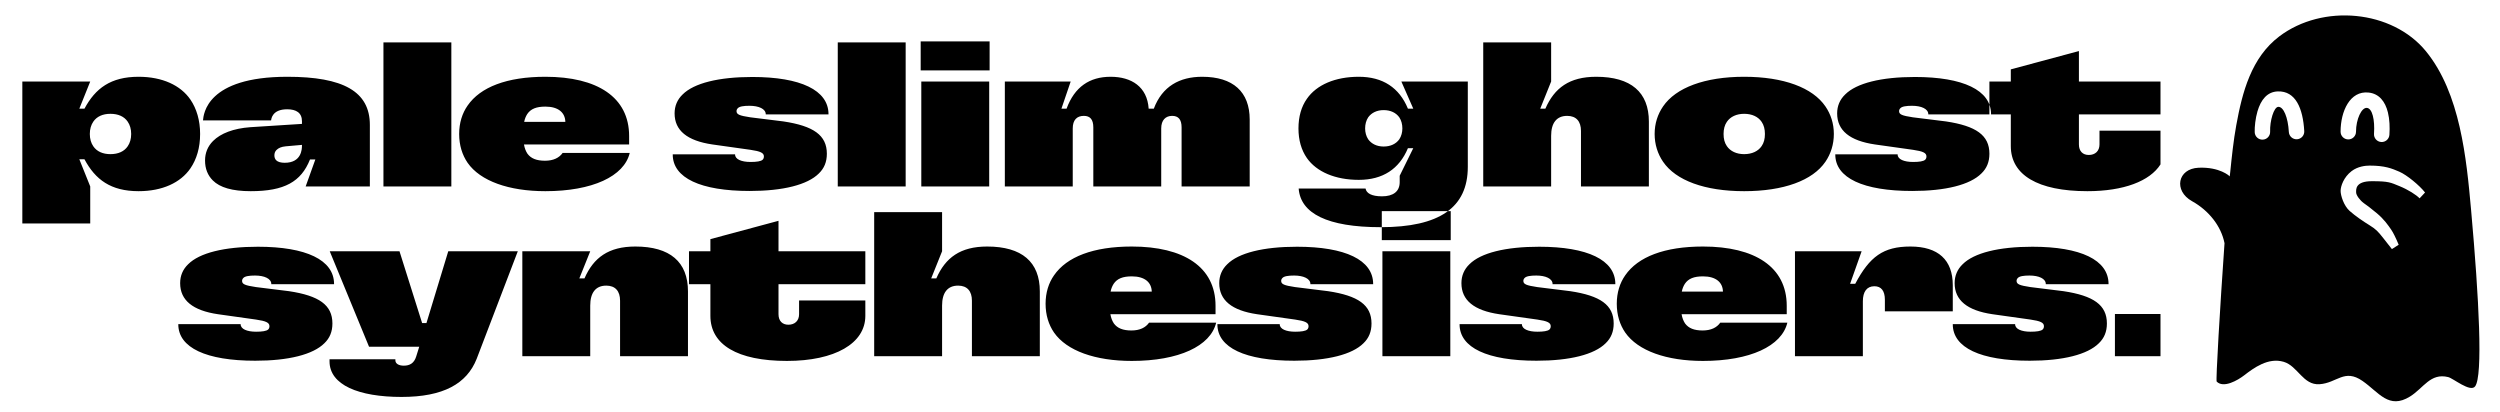 <?xml version="1.0" encoding="UTF-8"?>
<svg width="486px" height="80px" viewBox="0 0 486 80" version="1.1" xmlns="http://www.w3.org/2000/svg" xmlns:xlink="http://www.w3.org/1999/xlink">
    <!-- Generator: Sketch 52.4 (67378) - http://www.bohemiancoding.com/sketch -->
    <title>Logo silk@1x</title>
    <desc>Created with Sketch.</desc>
    <g id="Logo-silk" stroke="none" stroke-width="1" fill="none" fill-rule="evenodd">
        <path d="M420,15.845 L420,22.245 L404.141,22.245 L404.141,28.085 C404.141,29.405 404.901,30.125 406.061,30.125 C407.301,30.125 408.141,29.365 408.141,28.085 L408.141,25.405 L420,25.405 L420,31.959 C417.929,35.222 412.827,37.165 405.781,37.165 C396.141,37.165 390.901,34.005 390.901,28.405 L390.901,22.245 L386.741,22.245 L386.741,15.845 L390.901,15.845 L390.901,13.485 L404.141,9.925 L404.141,15.845 L420,15.845 Z M420,61.045 L420,69.245 L411.141,69.245 L411.141,61.045 L420,61.045 Z M4.341,43.445 L4.341,15.845 L17.541,15.845 L15.421,21.125 L16.421,21.125 C18.541,17.165 21.541,14.925 26.941,14.925 C31.541,14.925 35.101,16.565 37.021,19.365 C38.221,21.125 38.901,23.405 38.901,26.045 C38.901,28.725 38.221,30.965 37.021,32.725 C35.101,35.525 31.541,37.165 26.941,37.165 C21.541,37.165 18.541,34.925 16.421,30.965 L15.421,30.965 L17.541,36.245 L17.541,43.445 L4.341,43.445 Z M17.461,26.045 C17.461,27.005 17.701,27.805 18.141,28.445 C18.821,29.445 19.981,29.965 21.461,29.965 C22.981,29.965 24.141,29.445 24.821,28.445 C25.261,27.805 25.501,27.005 25.501,26.045 C25.501,25.085 25.261,24.285 24.821,23.645 C24.141,22.645 22.981,22.125 21.461,22.125 C19.981,22.125 18.821,22.645 18.141,23.645 C17.701,24.285 17.461,25.085 17.461,26.045 Z M48.741,37.165 C45.141,37.165 42.741,36.445 41.381,35.085 C40.381,34.085 39.861,32.805 39.861,31.205 C39.861,29.725 40.381,28.445 41.421,27.405 C42.901,25.925 45.381,24.965 48.661,24.725 L58.701,24.085 L58.701,23.565 C58.701,21.925 57.581,21.245 55.821,21.245 C52.901,21.245 52.741,23.125 52.701,23.405 L39.461,23.405 C39.581,22.205 40.141,14.925 55.861,14.925 C66.701,14.925 71.901,17.765 71.901,24.285 L71.901,36.245 L59.421,36.245 L61.301,31.005 L60.261,31.005 C58.541,35.325 55.301,37.165 48.741,37.165 Z M53.341,30.205 C53.341,30.605 53.461,30.925 53.701,31.165 C54.021,31.485 54.621,31.645 55.341,31.645 C58.621,31.645 58.701,29.005 58.701,28.285 L58.701,28.165 L55.541,28.445 C54.701,28.525 54.141,28.765 53.741,29.165 C53.461,29.445 53.341,29.805 53.341,30.205 Z M74.541,36.245 L74.541,8.245 L87.741,8.245 L87.741,36.245 L74.541,36.245 Z M106.021,37.165 C98.941,37.165 93.381,35.205 90.901,31.645 C89.861,30.125 89.261,28.245 89.261,26.045 C89.261,23.885 89.861,22.005 90.901,20.525 C93.381,16.925 98.541,14.925 106.021,14.925 C116.101,14.925 122.301,18.885 122.301,26.445 L122.301,28.085 L101.861,28.085 C101.981,28.805 102.221,29.405 102.541,29.885 C103.221,30.805 104.301,31.245 105.941,31.245 C107.581,31.245 108.701,30.685 109.381,29.725 L122.421,29.725 C121.341,34.285 115.141,37.165 106.021,37.165 Z M101.901,23.685 L109.901,23.685 C109.861,21.925 108.581,20.725 106.021,20.725 C104.261,20.725 103.181,21.165 102.501,22.165 C102.221,22.605 102.021,23.085 101.901,23.685 Z M145.741,37.125 C136.221,37.125 130.781,34.605 130.781,30.045 L130.781,30.005 L142.901,30.005 L142.901,30.045 C142.901,30.965 144.141,31.485 145.901,31.485 C147.061,31.485 147.941,31.365 148.261,31.045 C148.421,30.885 148.501,30.685 148.501,30.405 C148.501,29.725 147.821,29.405 145.901,29.125 L138.501,28.085 C133.581,27.365 131.141,25.365 131.141,22.045 C131.141,20.605 131.661,19.365 132.701,18.365 C134.901,16.165 139.701,14.965 146.261,14.965 C155.621,14.965 161.061,17.525 161.061,22.205 L161.061,22.245 L148.861,22.245 L148.861,22.205 C148.861,21.165 147.501,20.565 145.701,20.565 C144.581,20.565 143.741,20.685 143.421,21.045 C143.261,21.205 143.181,21.405 143.181,21.605 C143.181,22.245 143.741,22.485 145.861,22.805 L152.301,23.605 C158.141,24.485 160.741,26.285 160.741,29.885 C160.741,31.485 160.221,32.725 159.181,33.725 C156.981,35.925 152.221,37.125 145.741,37.125 Z M162.861,36.245 L162.861,8.245 L176.061,8.245 L176.061,36.245 L162.861,36.245 Z M179.101,36.245 L179.101,15.845 L192.301,15.845 L192.301,36.245 L179.101,36.245 Z M178.981,13.685 L178.981,8.045 L192.381,8.045 L192.381,13.685 L178.981,13.685 Z M195.341,36.245 L195.341,15.845 L208.141,15.845 L206.341,21.125 L207.341,21.125 C208.901,16.885 211.821,14.925 215.901,14.925 C219.981,14.925 223.021,16.885 223.301,21.125 L224.301,21.125 C225.941,16.765 229.341,14.925 233.701,14.925 C239.701,14.925 242.941,17.845 242.941,23.245 L242.941,36.245 L229.701,36.245 L229.701,24.765 C229.701,23.205 229.061,22.525 227.861,22.525 C226.581,22.525 225.741,23.365 225.741,24.965 L225.741,36.245 L212.541,36.245 L212.541,24.765 C212.541,23.205 211.901,22.525 210.701,22.525 C209.341,22.525 208.541,23.325 208.541,24.965 L208.541,36.245 L195.341,36.245 Z M268.421,44.165 C258.021,44.165 252.821,41.485 252.461,36.645 L265.461,36.645 C265.621,37.565 266.621,38.165 268.661,38.165 C270.821,38.165 272.101,37.245 272.101,35.405 L272.101,34.165 L274.741,28.805 L273.701,28.805 C272.021,32.845 268.821,34.965 264.141,34.965 C259.581,34.965 255.941,33.405 254.061,30.725 C252.981,29.165 252.421,27.245 252.421,24.965 C252.421,22.685 252.981,20.725 254.061,19.205 C255.941,16.485 259.581,14.925 264.141,14.925 C268.821,14.925 272.021,17.045 273.701,21.125 L274.741,21.125 L272.421,15.845 L285.341,15.845 L285.341,32.445 C285.341,40.365 279.821,44.165 268.421,44.165 Z M265.381,24.965 C265.381,25.725 265.581,26.485 265.981,27.085 C266.621,27.965 267.661,28.485 268.981,28.485 C270.341,28.485 271.381,27.965 272.021,27.085 C272.421,26.485 272.621,25.725 272.621,24.965 C272.621,24.165 272.421,23.405 272.021,22.805 C271.381,21.925 270.341,21.405 268.981,21.405 C267.661,21.405 266.621,21.925 265.981,22.805 C265.581,23.405 265.381,24.165 265.381,24.965 Z M288.341,36.245 L288.341,8.245 L301.541,8.245 L301.541,15.845 L299.421,21.125 L300.421,21.125 C302.181,17.085 305.101,14.925 310.301,14.925 C317.061,14.925 320.541,17.925 320.541,23.645 L320.541,36.245 L307.341,36.245 L307.341,25.445 C307.341,23.605 306.421,22.525 304.661,22.525 C302.581,22.525 301.541,23.925 301.541,26.405 L301.541,36.245 L288.341,36.245 Z M339.061,37.165 C331.421,37.165 325.781,35.085 323.301,31.445 C322.261,29.925 321.661,28.085 321.661,26.045 C321.661,24.005 322.261,22.205 323.301,20.685 C325.781,17.045 331.421,14.925 339.061,14.925 C346.741,14.925 352.381,17.045 354.861,20.685 C355.901,22.205 356.501,24.005 356.501,26.045 C356.501,28.085 355.901,29.925 354.861,31.445 C352.381,35.085 346.741,37.165 339.061,37.165 Z M335.061,26.045 C335.061,27.005 335.261,27.765 335.701,28.405 C336.381,29.405 337.581,29.965 339.061,29.965 C340.581,29.965 341.781,29.405 342.461,28.405 C342.901,27.765 343.101,27.005 343.101,26.045 C343.101,25.125 342.901,24.325 342.461,23.685 C341.781,22.685 340.581,22.125 339.061,22.125 C337.581,22.125 336.381,22.685 335.701,23.685 C335.261,24.325 335.061,25.125 335.061,26.045 Z M371.741,37.125 C362.221,37.125 356.781,34.605 356.781,30.045 L356.781,30.005 L368.901,30.005 L368.901,30.045 C368.901,30.965 370.141,31.485 371.901,31.485 C373.061,31.485 373.941,31.365 374.261,31.045 C374.421,30.885 374.501,30.685 374.501,30.405 C374.501,29.725 373.821,29.405 371.901,29.125 L364.501,28.085 C359.581,27.365 357.141,25.365 357.141,22.045 C357.141,20.605 357.661,19.365 358.701,18.365 C360.901,16.165 365.701,14.965 372.261,14.965 C381.621,14.965 387.061,17.525 387.061,22.205 L387.061,22.245 L374.861,22.245 L374.861,22.205 C374.861,21.165 373.501,20.565 371.701,20.565 C370.581,20.565 369.741,20.685 369.421,21.045 C369.261,21.205 369.181,21.405 369.181,21.605 C369.181,22.245 369.741,22.485 371.861,22.805 L378.301,23.605 C384.141,24.485 386.741,26.285 386.741,29.885 C386.741,31.485 386.221,32.725 385.181,33.725 C382.981,35.925 378.221,37.125 371.741,37.125 Z M49.621,70.125 C40.101,70.125 34.661,67.605 34.661,63.045 L34.661,63.005 L46.781,63.005 L46.781,63.045 C46.781,63.965 48.021,64.485 49.781,64.485 C50.941,64.485 51.821,64.365 52.141,64.045 C52.301,63.885 52.381,63.685 52.381,63.405 C52.381,62.725 51.701,62.405 49.781,62.125 L42.381,61.085 C37.461,60.365 35.021,58.365 35.021,55.045 C35.021,53.605 35.541,52.365 36.581,51.365 C38.781,49.165 43.581,47.965 50.141,47.965 C59.501,47.965 64.941,50.525 64.941,55.205 L64.941,55.245 L52.741,55.245 L52.741,55.205 C52.741,54.165 51.381,53.565 49.581,53.565 C48.461,53.565 47.621,53.685 47.301,54.045 C47.141,54.205 47.061,54.405 47.061,54.605 C47.061,55.245 47.621,55.485 49.741,55.805 L56.181,56.605 C62.021,57.485 64.621,59.285 64.621,62.885 C64.621,64.485 64.101,65.725 63.061,66.725 C60.861,68.925 56.101,70.125 49.621,70.125 Z M78.061,77.165 C69.741,77.165 64.061,74.845 64.061,70.245 L64.061,69.845 L76.861,69.845 L76.861,70.045 C76.861,70.685 77.501,71.085 78.501,71.085 C79.661,71.085 80.501,70.605 80.901,69.325 L81.501,67.405 L71.741,67.405 L64.101,48.845 L77.661,48.845 L82.061,62.805 L82.901,62.805 L87.141,48.845 L100.661,48.845 L92.661,69.765 C90.741,74.605 86.181,77.165 78.061,77.165 Z M101.541,69.245 L101.541,48.845 L114.741,48.845 L112.621,54.125 L113.621,54.125 C115.381,50.085 118.301,47.925 123.501,47.925 C130.261,47.925 133.741,50.925 133.741,56.645 L133.741,69.245 L120.541,69.245 L120.541,58.445 C120.541,56.605 119.621,55.525 117.861,55.525 C115.781,55.525 114.741,56.925 114.741,59.405 L114.741,69.245 L101.541,69.245 Z M152.981,70.165 C143.341,70.165 138.101,67.005 138.101,61.405 L138.101,55.245 L133.941,55.245 L133.941,48.845 L138.101,48.845 L138.101,46.485 L151.341,42.925 L151.341,48.845 L168.221,48.845 L168.221,55.245 L151.341,55.245 L151.341,61.085 C151.341,62.405 152.101,63.125 153.261,63.125 C154.501,63.125 155.341,62.365 155.341,61.085 L155.341,58.405 L168.221,58.405 L168.221,61.405 C168.221,66.765 162.301,70.165 152.981,70.165 Z M169.941,69.245 L169.941,41.245 L183.141,41.245 L183.141,48.845 L181.021,54.125 L182.021,54.125 C183.781,50.085 186.701,47.925 191.901,47.925 C198.661,47.925 202.141,50.925 202.141,56.645 L202.141,69.245 L188.941,69.245 L188.941,58.445 C188.941,56.605 188.021,55.525 186.261,55.525 C184.181,55.525 183.141,56.925 183.141,59.405 L183.141,69.245 L169.941,69.245 Z M220.021,70.165 C212.941,70.165 207.381,68.205 204.901,64.645 C203.861,63.125 203.261,61.245 203.261,59.045 C203.261,56.885 203.861,55.005 204.901,53.525 C207.381,49.925 212.541,47.925 220.021,47.925 C230.101,47.925 236.301,51.885 236.301,59.445 L236.301,61.085 L215.861,61.085 C215.981,61.805 216.221,62.405 216.541,62.885 C217.221,63.805 218.301,64.245 219.941,64.245 C221.581,64.245 222.701,63.685 223.381,62.725 L236.421,62.725 C235.341,67.285 229.141,70.165 220.021,70.165 Z M215.901,56.685 L223.901,56.685 C223.861,54.925 222.581,53.725 220.021,53.725 C218.261,53.725 217.181,54.165 216.501,55.165 C216.221,55.605 216.021,56.085 215.901,56.685 Z M251.621,70.125 C242.101,70.125 236.661,67.605 236.661,63.045 L236.661,63.005 L248.781,63.005 L248.781,63.045 C248.781,63.965 250.021,64.485 251.781,64.485 C252.941,64.485 253.821,64.365 254.141,64.045 C254.301,63.885 254.381,63.685 254.381,63.405 C254.381,62.725 253.701,62.405 251.781,62.125 L244.381,61.085 C239.461,60.365 237.021,58.365 237.021,55.045 C237.021,53.605 237.541,52.365 238.581,51.365 C240.781,49.165 245.581,47.965 252.141,47.965 C261.501,47.965 266.941,50.525 266.941,55.205 L266.941,55.245 L254.741,55.245 L254.741,55.205 C254.741,54.165 253.381,53.565 251.581,53.565 C250.461,53.565 249.621,53.685 249.301,54.045 C249.141,54.205 249.061,54.405 249.061,54.605 C249.061,55.245 249.621,55.485 251.741,55.805 L258.181,56.605 C264.021,57.485 266.621,59.285 266.621,62.885 C266.621,64.485 266.101,65.725 265.061,66.725 C262.861,68.925 258.101,70.125 251.621,70.125 Z M268.741,69.245 L268.741,48.845 L281.941,48.845 L281.941,69.245 L268.741,69.245 Z M268.621,46.685 L268.621,41.045 L282.021,41.045 L282.021,46.685 L268.621,46.685 Z M298.701,70.125 C289.181,70.125 283.741,67.605 283.741,63.045 L283.741,63.005 L295.861,63.005 L295.861,63.045 C295.861,63.965 297.101,64.485 298.861,64.485 C300.021,64.485 300.901,64.365 301.221,64.045 C301.381,63.885 301.461,63.685 301.461,63.405 C301.461,62.725 300.781,62.405 298.861,62.125 L291.461,61.085 C286.541,60.365 284.101,58.365 284.101,55.045 C284.101,53.605 284.621,52.365 285.661,51.365 C287.861,49.165 292.661,47.965 299.221,47.965 C308.581,47.965 314.021,50.525 314.021,55.205 L314.021,55.245 L301.821,55.245 L301.821,55.205 C301.821,54.165 300.461,53.565 298.661,53.565 C297.541,53.565 296.701,53.685 296.381,54.045 C296.221,54.205 296.141,54.405 296.141,54.605 C296.141,55.245 296.701,55.485 298.821,55.805 L305.261,56.605 C311.101,57.485 313.701,59.285 313.701,62.885 C313.701,64.485 313.181,65.725 312.141,66.725 C309.941,68.925 305.181,70.125 298.701,70.125 Z M331.061,70.165 C323.981,70.165 318.421,68.205 315.941,64.645 C314.901,63.125 314.301,61.245 314.301,59.045 C314.301,56.885 314.901,55.005 315.941,53.525 C318.421,49.925 323.581,47.925 331.061,47.925 C341.141,47.925 347.341,51.885 347.341,59.445 L347.341,61.085 L326.901,61.085 C327.021,61.805 327.261,62.405 327.581,62.885 C328.261,63.805 329.341,64.245 330.981,64.245 C332.621,64.245 333.741,63.685 334.421,62.725 L347.461,62.725 C346.381,67.285 340.181,70.165 331.061,70.165 Z M326.941,56.685 L334.941,56.685 C334.901,54.925 333.621,53.725 331.061,53.725 C329.301,53.725 328.221,54.165 327.541,55.165 C327.261,55.605 327.061,56.085 326.941,56.685 Z M348.941,69.245 L348.941,48.845 L361.901,48.845 L359.661,55.165 L360.661,55.165 C363.461,49.885 366.101,47.925 371.381,47.925 C376.781,47.925 379.621,50.525 379.621,55.445 L379.621,60.525 L366.421,60.525 L366.421,58.285 C366.421,56.525 365.701,55.645 364.381,55.645 C362.901,55.645 362.141,56.725 362.141,58.565 L362.141,69.245 L348.941,69.245 Z M394.581,70.125 C385.061,70.125 379.621,67.605 379.621,63.045 L379.621,63.005 L391.741,63.005 L391.741,63.045 C391.741,63.965 392.981,64.485 394.741,64.485 C395.901,64.485 396.781,64.365 397.101,64.045 C397.261,63.885 397.341,63.685 397.341,63.405 C397.341,62.725 396.661,62.405 394.741,62.125 L387.341,61.085 C382.421,60.365 379.981,58.365 379.981,55.045 C379.981,53.605 380.501,52.365 381.541,51.365 C383.741,49.165 388.541,47.965 395.101,47.965 C404.461,47.965 409.901,50.525 409.901,55.205 L409.901,55.245 L397.701,55.245 L397.701,55.205 C397.701,54.165 396.341,53.565 394.541,53.565 C393.421,53.565 392.581,53.685 392.261,54.045 C392.101,54.205 392.021,54.405 392.021,54.605 C392.021,55.245 392.581,55.485 394.701,55.805 L401.141,56.605 C406.981,57.485 409.581,59.285 409.581,62.885 C409.581,64.485 409.061,65.725 408.021,66.725 C405.821,68.925 401.061,70.125 394.581,70.125 Z" id="Combined-Shape" fill="#000000"></path>
        <g id="Icon-silk" transform="translate(452.5, 41) scale(-1, 1) translate(-452.5, -41) translate(423, 3)" fill="#000000" fill-rule="nonzero">
            <path d="M0.842,72.115 C1.769,73.332 5.075,70.551 6.076,70.304 C9.54,69.45 10.85,72.443 13.49,74.081 C17.633,76.653 19.516,73.282 22.733,71.054 C26.267,68.607 27.661,71.45 31.072,71.691 C34.294,71.92 35.295,68.152 38.051,67.337 C41.059,66.448 43.86,68.519 45.747,69.974 C46.966,70.912 49.737,72.538 51.079,71.177 C51.272,70.982 50.436,56.898 49.554,44.277 C50.205,40.962 52.598,37.928 55.869,36.109 C59.486,34.098 58.706,29.777 54.579,29.605 C50.452,29.433 48.583,31.238 48.583,31.238 C48.583,31.238 48.579,31.769 48.444,30.459 C48.132,27.418 47.819,24.363 47.271,21.352 C46.105,14.94 44.353,8.19 38.898,4.069 C30.463,-2.308 16.956,-1.077 10.387,6.975 C3.734,15.131 2.521,27.752 1.616,37.86 C0.07,55.134 -0.704,70.091 0.842,72.115 Z M37.049,22.659 C37.002,23.486 36.294,24.119 35.467,24.072 C34.64,24.026 34.007,23.317 34.054,22.49 C34.303,18.078 35.726,14.649 39.203,14.77 C41.242,14.841 42.481,16.372 43.148,18.646 C43.544,19.999 43.722,21.653 43.685,22.701 C43.657,23.529 42.962,24.177 42.134,24.148 C41.306,24.119 40.658,23.425 40.687,22.597 C40.76,20.508 39.966,17.799 39.098,17.768 C38.076,17.733 37.209,19.821 37.049,22.659 Z M20.493,23.008 C20.549,23.835 19.924,24.55 19.097,24.606 C18.271,24.662 17.555,24.037 17.5,23.21 C17.399,21.718 17.461,20.197 17.79,18.856 C18.319,16.698 19.519,15.209 21.541,14.992 C25.161,14.602 26.991,18.616 26.991,22.604 C26.991,23.433 26.32,24.104 25.491,24.104 C24.663,24.104 23.991,23.433 23.991,22.604 C23.991,20.201 22.923,17.86 21.863,17.974 C20.834,18.085 20.306,20.24 20.493,23.008 Z M10.57,34.421 C11.636,33.046 14.104,31.013 15.567,30.38 C17.03,29.747 18.368,29.192 21.343,29.192 C22.134,29.192 23.633,29.34 24.846,30.262 C26.385,31.432 26.985,33.198 26.985,34.109 C26.985,35.02 26.36,37 25.237,38 C24.115,39 22.565,40.05 21.343,40.801 C20.121,41.552 19.692,42.025 18.777,43.18 C18.168,43.95 17.58,44.697 17.014,45.423 L15.695,44.579 C16.28,43.185 16.766,42.206 17.153,41.644 C17.734,40.801 18.528,39.633 19.935,38.459 C21.343,37.284 21.802,36.977 22.491,36.482 C23.18,35.987 23.966,34.965 23.966,34.421 C23.966,33.877 24.202,32.225 20.902,32.225 C17.601,32.225 17.275,32.481 15.567,33.173 C13.858,33.864 12.25,34.899 11.63,35.557 C11.63,35.557 10.57,34.421 10.57,34.421 Z" id="Combined-Shape"></path>
        </g>
    </g>
</svg>